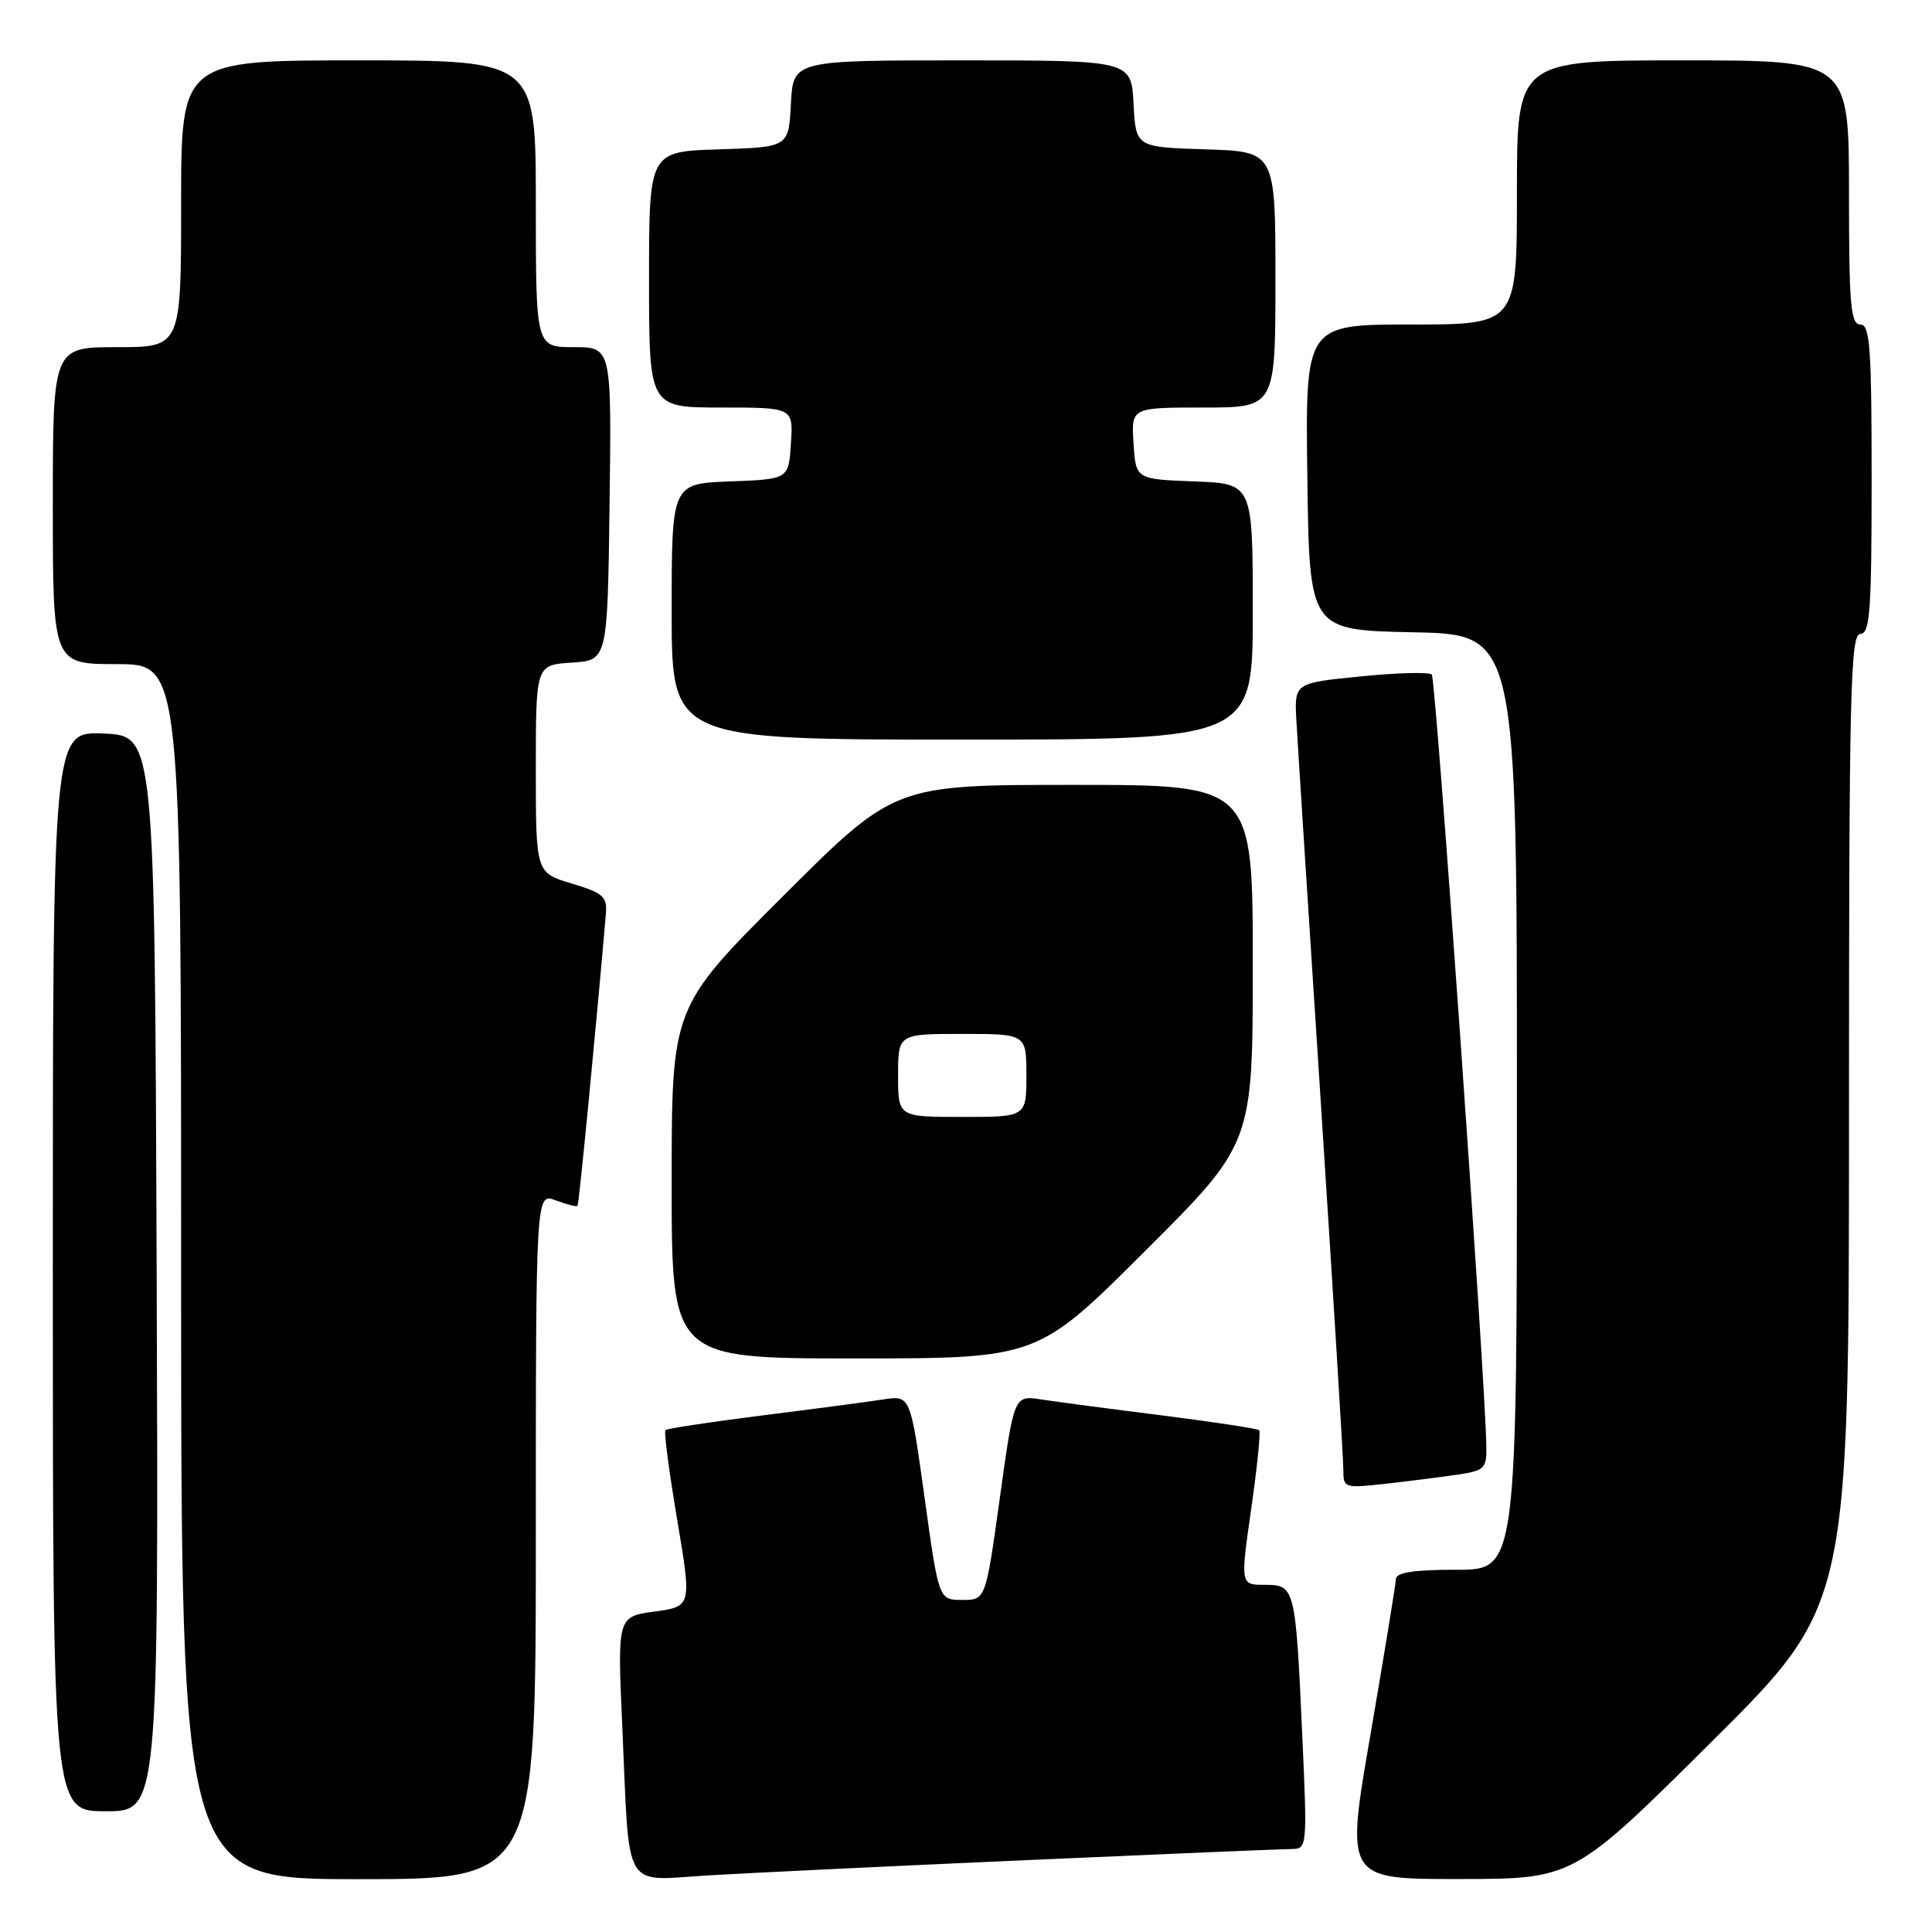 <?xml version="1.0" encoding="UTF-8" standalone="no"?>
<!DOCTYPE svg PUBLIC "-//W3C//DTD SVG 1.1//EN" "http://www.w3.org/Graphics/SVG/1.1/DTD/svg11.dtd" >
<svg xmlns="http://www.w3.org/2000/svg" xmlns:xlink="http://www.w3.org/1999/xlink" version="1.1" viewBox="0 0 256 256">
 <g >
 <path fill="currentColor"
d=" M 71.00 203.52 C 71.00 158.05 71.00 158.05 73.64 159.05 C 75.09 159.60 76.39 159.93 76.53 159.78 C 76.72 159.56 79.02 135.82 80.29 121.00 C 80.47 118.82 79.88 118.31 75.75 117.07 C 71.00 115.65 71.00 115.65 71.00 101.88 C 71.00 88.11 71.00 88.11 75.75 87.80 C 80.50 87.50 80.50 87.50 80.77 66.75 C 81.04 46.00 81.04 46.00 76.02 46.00 C 71.00 46.00 71.00 46.00 71.00 27.00 C 71.00 8.00 71.00 8.00 47.50 8.00 C 24.00 8.00 24.00 8.00 24.00 27.00 C 24.00 46.00 24.00 46.00 15.50 46.00 C 7.00 46.00 7.00 46.00 7.00 67.00 C 7.00 88.00 7.00 88.00 15.50 88.00 C 24.00 88.00 24.00 88.00 24.00 168.50 C 24.00 249.00 24.00 249.00 47.50 249.00 C 71.00 249.00 71.00 249.00 71.00 203.52 Z  M 136.39 246.46 C 154.48 245.66 170.18 245.00 171.26 245.00 C 173.18 245.00 173.22 244.50 172.57 230.25 C 171.67 210.26 171.60 210.00 167.60 210.00 C 164.35 210.00 164.35 210.00 165.79 199.95 C 166.58 194.42 167.06 189.73 166.85 189.51 C 166.63 189.30 160.84 188.42 153.98 187.55 C 147.12 186.69 139.89 185.73 137.93 185.43 C 134.37 184.89 134.37 184.89 132.49 198.44 C 130.61 212.00 130.61 212.00 127.50 212.00 C 124.39 212.00 124.39 212.00 122.51 198.44 C 120.63 184.89 120.63 184.89 117.07 185.43 C 115.11 185.73 107.88 186.69 101.02 187.55 C 94.16 188.42 88.37 189.29 88.17 189.50 C 87.96 189.70 88.66 195.04 89.73 201.37 C 91.66 212.86 91.66 212.86 86.73 213.54 C 81.80 214.21 81.80 214.21 82.46 228.86 C 83.45 251.03 82.38 249.19 93.84 248.50 C 99.15 248.18 118.30 247.26 136.39 246.46 Z  M 226.75 230.84 C 245.00 212.71 245.00 212.71 245.00 148.36 C 245.00 91.82 245.18 84.00 246.50 84.00 C 247.78 84.00 248.00 81.06 248.00 63.50 C 248.00 45.94 247.78 43.00 246.50 43.00 C 245.22 43.00 245.00 40.39 245.00 25.50 C 245.00 8.00 245.00 8.00 223.00 8.00 C 201.00 8.00 201.00 8.00 201.00 25.50 C 201.00 43.00 201.00 43.00 186.98 43.00 C 172.96 43.00 172.96 43.00 173.23 63.25 C 173.50 83.50 173.50 83.50 187.25 83.78 C 201.00 84.06 201.00 84.06 201.00 146.03 C 201.00 208.00 201.00 208.00 193.00 208.00 C 187.29 208.00 184.99 208.36 184.96 209.25 C 184.94 209.94 183.43 219.16 181.61 229.75 C 178.28 249.00 178.28 249.00 193.39 248.98 C 208.50 248.97 208.50 248.97 226.75 230.84 Z  M 20.76 168.75 C 20.50 97.50 20.50 97.50 13.75 97.20 C 7.00 96.91 7.00 96.91 7.00 168.45 C 7.00 240.00 7.00 240.00 14.01 240.00 C 21.01 240.00 21.01 240.00 20.76 168.75 Z  M 193.25 195.38 C 196.69 194.87 197.00 194.56 196.95 191.66 C 196.81 182.61 190.26 89.92 189.72 89.38 C 189.37 89.03 185.13 89.14 180.29 89.63 C 171.50 90.50 171.50 90.50 171.78 95.50 C 171.93 98.25 173.39 121.13 175.03 146.34 C 176.66 171.55 178.00 193.32 178.00 194.71 C 178.00 197.19 178.10 197.22 183.75 196.59 C 186.91 196.23 191.19 195.69 193.25 195.38 Z  M 151.74 165.76 C 166.00 151.53 166.00 151.53 166.00 127.76 C 166.00 104.00 166.00 104.00 142.26 104.00 C 118.52 104.00 118.52 104.00 103.76 118.74 C 89.00 133.47 89.00 133.47 89.00 156.74 C 89.00 180.00 89.00 180.00 113.24 180.00 C 137.47 180.00 137.47 180.00 151.74 165.76 Z  M 166.00 81.04 C 166.00 64.08 166.00 64.08 158.25 63.79 C 150.50 63.50 150.50 63.50 150.20 58.75 C 149.89 54.00 149.89 54.00 159.45 54.00 C 169.00 54.00 169.00 54.00 169.00 37.04 C 169.00 20.08 169.00 20.08 159.75 19.79 C 150.50 19.50 150.50 19.50 150.20 13.75 C 149.90 8.00 149.90 8.00 127.50 8.00 C 105.10 8.00 105.10 8.00 104.80 13.75 C 104.50 19.50 104.50 19.50 95.25 19.79 C 86.00 20.08 86.00 20.08 86.00 37.04 C 86.00 54.00 86.00 54.00 95.55 54.00 C 105.11 54.00 105.11 54.00 104.80 58.75 C 104.50 63.50 104.50 63.50 96.75 63.79 C 89.00 64.08 89.00 64.08 89.00 81.04 C 89.00 98.00 89.00 98.00 127.50 98.00 C 166.00 98.00 166.00 98.00 166.00 81.04 Z  M 119.00 142.50 C 119.00 137.00 119.00 137.00 127.50 137.00 C 136.00 137.00 136.00 137.00 136.00 142.50 C 136.00 148.00 136.00 148.00 127.50 148.00 C 119.00 148.00 119.00 148.00 119.00 142.50 Z "/>
</g>
</svg>